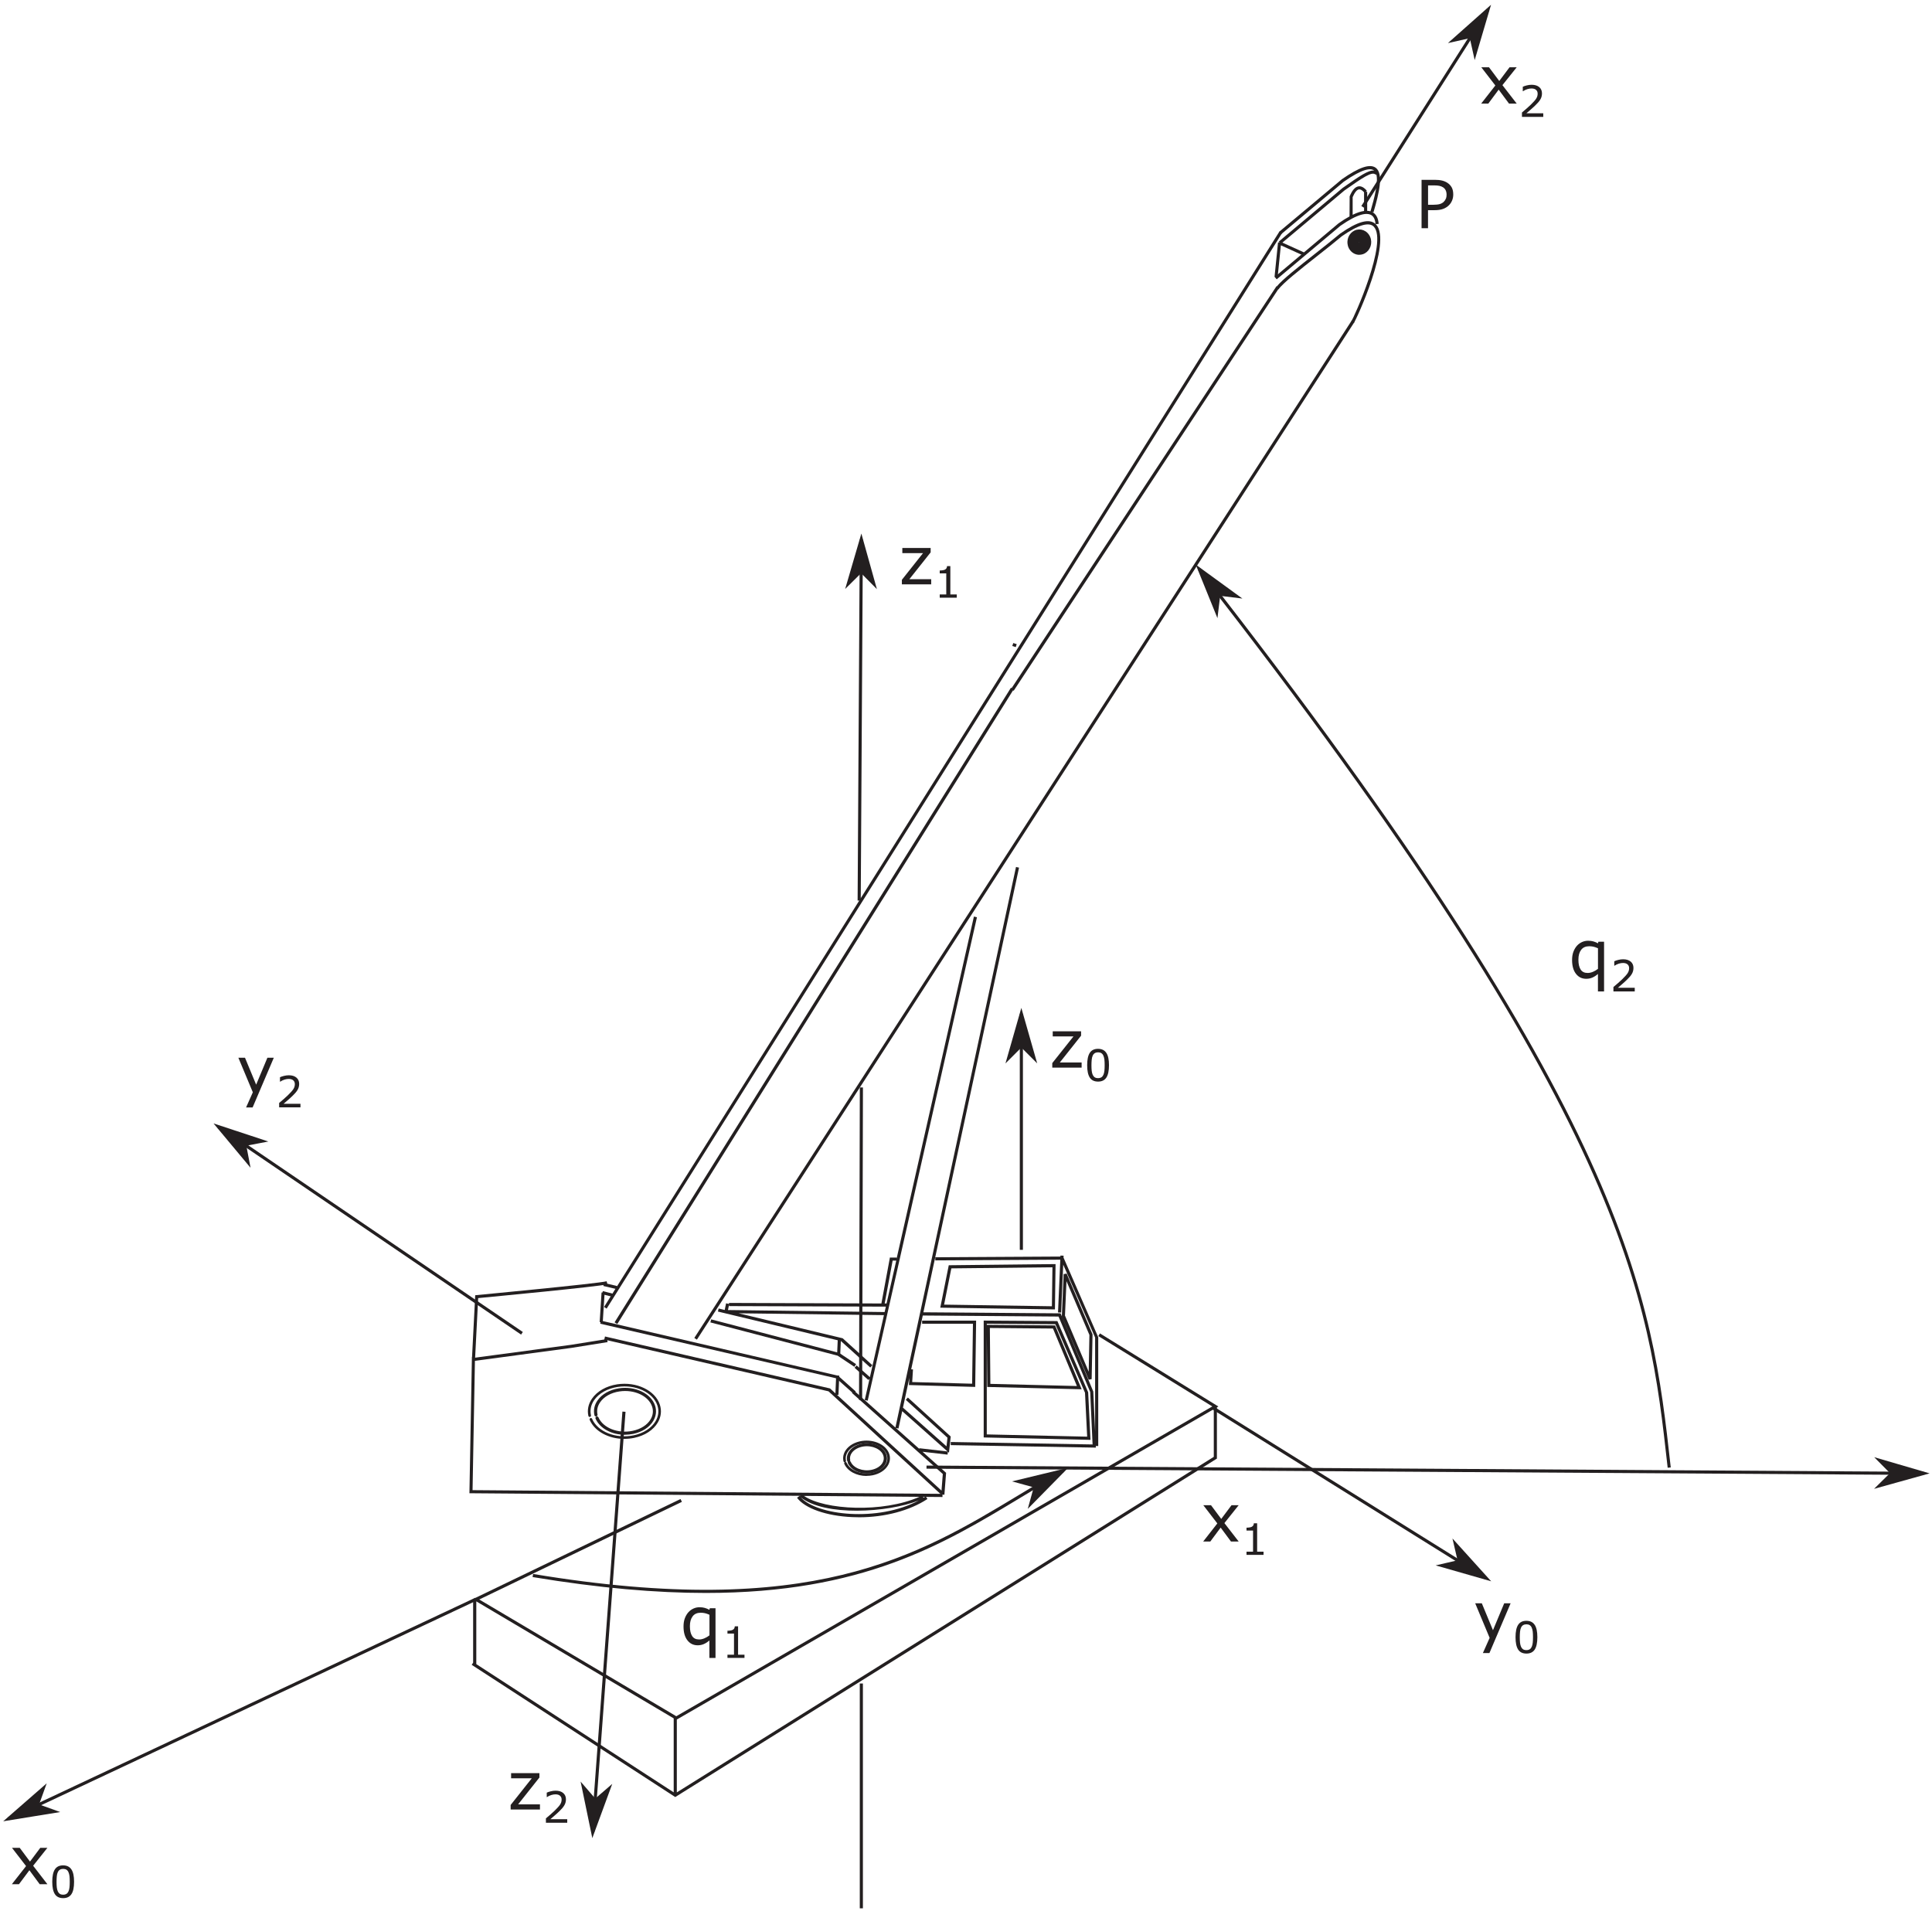 <?xml version="1.0" encoding="UTF-8"?>
<svg id="Layer_1" data-name="Layer 1" xmlns="http://www.w3.org/2000/svg" xmlns:xlink="http://www.w3.org/1999/xlink" viewBox="0 0 464 459">
  <defs>
    <style>
      .cls-1 {
        fill: none;
      }

      .cls-2, .cls-3 {
        fill: #231f20;
      }

      .cls-4 {
        clip-path: url(#clippath-1);
      }

      .cls-3 {
        fill-rule: evenodd;
      }

      .cls-5 {
        clip-path: url(#clippath);
      }
    </style>
    <clipPath id="clippath">
      <rect class="cls-1" width="464" height="459"/>
    </clipPath>
    <clipPath id="clippath-1">
      <rect class="cls-1" width="464" height="459"/>
    </clipPath>
  </defs>
  <path class="cls-2" d="M162.17,431.62l-48.88-31.75.34-.53v-15.17l-.12-.07.63-.3,49.3-23.76.33.68-48.67,23.45,47.32,28.04,128.74-74.41-27.38-16.9.39-.64,28.45,17.56-.36.21v12.3l-.18.11-129.91,81.18ZM162.55,413v17.5l128.96-80.59v-11.45l-128.96,74.54ZM114.39,399.69l47.41,30.8v-17.77l-47.41-28.1v15.07ZM206.29,364.42c-.55,0-1.1-.01-1.65-.04-6.15-.27-11.34-2.09-13.22-4.64l.6-.45.08.1.11-.12-79.47-.62.58-31.7h0l.02-1.03h.03s.76-14.83.76-14.83l.32-.03c.29-.03,28.92-2.74,31.25-3.32l.18.73c-2.27.57-27.7,2.99-31.04,3.31l-.73,14.31,23.03-3.09,7.99-1.28.17-.72,54.05,12.48,1.29,1.18.18-4.28.75.03-.2,4.62-.35-.02,25.1,23.01.31-3.99-21.81-19.46.5-.56,9.93,8.86,28.96-134.64.73.16-22.97,106.8,32.95.25,7.85,18.77.44,9.64v-22.61l-7.66-17.5-.5,11.51-.75-.03.55-12.67-30.02.17v-.75s30.05-.17,30.05-.17v-.24s.76.03.76.03l-.02.45,8.34,19.13v26.14h-.59l.02.38-34.85-.6v-.75s34.06.59,34.06.59l-.57-12.6-7.6-18.12-32.61-.25-2.78,12.92.43.03-.19,3.03,14.39.4.2-14.4h-12.21v-.75h12.97l-.22,15.92-15.92-.45.11-1.73-1.54,7.16,10.46,9.29.23-2.07-10.01-9.1.5-.55,10.29,9.36-.42,3.89-.26-.23-.08.69-6.02-.69,5.67,5.06-.41,5.27-.46-.04v.58s-3.94-.03-3.94-.03l.33.51c-4.31,2.82-10.23,4.39-16.45,4.39ZM192.31,359.64c3.86,4.31,18.47,6.02,28.38.73-7.48,2.98-22.59,3.86-28.38-.73ZM193.09,359.29c4.94,3.4,18.96,4.11,27.74.22l-27.74-.22ZM221.68,359.51l.11.23c.12-.07.24-.15.36-.22h-.47ZM225.98,358.8h.09s0-.1,0-.1l-.1.1ZM113.5,357.91l112.34.88-26.86-24.62-53.13-12.27.07.45-8.68,1.39-23.18,3.11-.57,31.06ZM220.8,347.84l6.77.78-10.89-9.68-.9,4.17-.63-.14,5.63,5.02.02-.16ZM261.89,345.83l-25.64-.58v-28.07l17.7.12,7.39,17.1.56,11.43ZM236.99,344.52l24.11.54-.52-10.55-7.13-16.46-16.46-.11v.26l16.4.14,6.39,15.34-22.67-.56-.12-12.45v23.86ZM237.85,332.38l20.79.52-5.75-13.81-15.16-.13.12,13.43ZM208.41,336.43l-.73-.17,1.16-5.12-.28.31-3.33-2.94.5-.56,3.19,2.82,3.37-14.9-34.9-.44,25,6,7.12,6.47-.5.55-7.07-6.37-.15,3.33-.75-.03.15-3.47-28.77-6.9.17-.73,1.46.35.33-1.6.71.15v-.24s36.59.13,36.59.13l2.02-10.89v-.14s1.63,0,1.63,0v.27s18.57-82.17,18.57-82.17l.73.17-26.24,116.13ZM174.83,314.65l37.62.48v.03s.3-1.33.3-1.33l-37.64-.13v-.4s-.28,1.36-.28,1.36ZM212.46,313.07h.46s2.33-10.29,2.33-10.29h-.87s-1.91,10.29-1.91,10.29ZM261.46,331.37l-6.44-15.23v-.08s.43-10.04.43-10.04l.72-.13,6.22,14.59-.21,10.76-.72.14ZM255.78,316l5.69,13.46.17-8.83-5.51-12.92-.36,8.3ZM148.24,318l-.64-.4,95.19-152.42.16.1,63.62-96.54.07.05c1.31-1.63,5.17-4.67,9.25-7.89,2.08-1.64,4.22-3.33,5.92-4.76,4.24-2.97,7.03-3.74,8.54-2.34-.09-1.15-.48-1.89-1.16-2.22-.94-.45-2.97-.35-7.26,2.65l-15.31,12.86-.48-.57,15.33-12.88c.94-.66,1.82-1.22,2.64-1.66l.03-4.83c.62-1.48,1.31-2.26,2.12-2.39.67-.1,1.34.26,2.02,1.07l-.28.24h.35v4.57c.28,0,.55.05.79.12.97-3.27,1.92-7.03,1.4-8.9l-.14.12c-.81-.93-3.05.64-7.5,3.76l-15.31,12.86-.48-.57,15.33-12.88c4.05-2.84,6.23-4.36,7.58-4.18l-.08-.06c-.74-.53-2.6-.49-7.23,2.75l-15.03,12.6-.48-.58,15.06-12.62c4.15-2.9,6.72-3.77,8.13-2.77,1.91,1.38.88,5.96-.53,10.7l-.42-.12.08.04c.94.45,1.49,1.44,1.59,2.87l-.73.05.13.13c3.84,4.17-4.82,22.97-5.39,23.66l-.58-.48c.61-.74,8.79-19.01,5.42-22.67-1.14-1.24-3.8-.45-7.69,2.27-1.68,1.42-3.83,3.11-5.91,4.75-4.12,3.25-8.38,6.61-9.32,8.03l-.05-.04-63.54,96.43-.15-.1-95.04,152.19ZM324.86,47.37v4.22c1.03-.5,1.95-.81,2.74-.92v-4.49c-.46-.51-.87-.74-1.23-.69-.5.08-1.02.72-1.51,1.86ZM253.37,314.5l-27.55-.42,2.04-10.19,25.65-.28-.15,10.88ZM226.74,313.35l25.89.39.13-9.36-24.28.26-1.74,8.71ZM243.95,155.42l-.83-.26.23-.71.83.26-.23.71Z"/>
  <path class="cls-2" d="M326.45,61.2c-.45,0-.89-.11-1.29-.33-.69-.37-1.22-1.04-1.44-1.83l-.04-.22-.04-.19c-.24-1.6.74-3.11,2.22-3.45.7-.16,1.43-.04,2.06.36.67.42,1.15,1.13,1.33,1.93.33,1.56-.53,3.13-1.96,3.59-.27.09-.55.13-.82.13ZM326.45,58.26h0s0-.18,0-.18v-.02s-.02.16-.02.16v.04Z"/>
  <rect class="cls-2" x="-3.79" y="410.1" width="123.94" height=".75" transform="translate(-169.03 63.7) rotate(-25.17)"/>
  <polygon class="cls-3" points="8.88 433.63 10.32 429.64 2.09 436.82 12.87 435.07 8.88 433.63"/>
  <g class="cls-5">
    <path class="cls-2" d="M.77,437.44l10.45-9.12-1.83,5.07,5.07,1.83-13.69,2.22ZM9.42,430.96l-6.01,5.24,7.87-1.28-2.91-1.05,1.05-2.92Z"/>
  </g>
  <rect class="cls-2" x="323.8" y="320.08" width=".75" height="77.11" transform="translate(-151.66 444.01) rotate(-58.06)"/>
  <polygon class="cls-3" points="350.53 375.06 346.4 376.02 356.9 379.03 349.57 370.93 350.53 375.06"/>
  <path class="cls-2" d="M358.13,379.8l-13.33-3.82,5.25-1.22-1.22-5.25,9.3,10.29ZM347.99,376.06l7.67,2.2-5.35-5.92.7,3.02-3.02.7Z"/>
  <rect class="cls-2" x="244.92" y="243.54" width=".75" height="56.65"/>
  <polygon class="cls-3" points="245.29 251.03 248.29 254.03 245.29 243.53 242.29 254.03 245.29 251.03"/>
  <path class="cls-2" d="M249.1,255.41l-3.81-3.81-3.81,3.81,3.81-13.33,3.81,13.33ZM245.29,250.47l2.19,2.19-2.19-7.67-2.19,7.67,2.19-2.19Z"/>
  <g class="cls-4">
    <path class="cls-2" d="M207.24,458.35h-.75v-54h.75v54ZM207.06,336.24h-.75s.19-75.05.19-75.05h.75s-.19,75.05-.19,75.05ZM206.72,216.3h-.75s.52-86.7.52-86.7h.75s-.52,86.7-.52,86.7Z"/>
  </g>
  <polygon class="cls-3" points="206.82 137.1 209.8 140.12 206.87 129.6 203.8 140.09 206.82 137.1"/>
  <path class="cls-2" d="M210.6,141.5l-3.79-3.83-3.83,3.79,3.89-13.31,3.73,13.35ZM206.82,136.54l2.18,2.21-2.15-7.68-2.24,7.66,2.2-2.18Z"/>
  <rect class="cls-2" x="341.87" y="233.37" width=".75" height="239.49" transform="translate(-13 693.15) rotate(-89.64)"/>
  <polygon class="cls-3" points="454.48 353.82 451.47 356.8 461.98 353.86 451.5 350.8 454.48 353.82"/>
  <path class="cls-2" d="M450.08,357.6l3.83-3.78-3.79-3.83,13.31,3.89-13.36,3.72ZM452.87,351.61l2.18,2.21-2.21,2.18,7.68-2.14-7.66-2.24Z"/>
  <path class="cls-2" d="M205.01,334.76l-4.16-3.71-56.7-13.12.09-.38h-.22s.45-7.11.45-7.11h.22s.09-.34.09-.34l2.69.7-.19.73-2.1-.55-.4,6.32,56.5,13.12,4.23,3.78-.5.56ZM205.2,328.29l-4.03-2.68-30.56-7.99.19-.73,30.73,8.05,4.08,2.72-.42.62ZM148.07,309.62l-3.17-.75.17-.73,3.17.75-.17.73Z"/>
  <path class="cls-2" d="M150.09,344.61c-3.15,0-6.04-1.51-7.06-3.88-.08-.19,0-.41.2-.5.19-.08.41,0,.5.2,1.1,2.55,4.71,3.97,8.22,3.23,1.96-.41,3.54-1.43,4.33-2.8.55-.96.67-1.99.34-3-.84-2.59-4.29-4.2-7.86-3.66-2.02.3-3.71,1.25-4.64,2.61-.63.92-.84,1.93-.62,2.94.05.2-.08.41-.29.45-.2.04-.41-.08-.45-.29-.27-1.22-.02-2.44.73-3.53,1.04-1.52,2.92-2.59,5.15-2.93,3.93-.6,7.74,1.24,8.69,4.17.4,1.22.25,2.47-.41,3.61-.9,1.56-2.67,2.71-4.83,3.16-.67.14-1.34.21-2,.21Z"/>
  <path class="cls-2" d="M149.95,345.6c-3.72,0-7.13-1.78-8.33-4.58-.07-.16,0-.34.17-.41s.35,0,.41.17c1.34,3.11,5.72,4.86,9.99,3.96,2.38-.5,4.3-1.75,5.27-3.42.69-1.18.84-2.47.43-3.72-1.03-3.17-5.23-5.14-9.56-4.48-2.45.37-4.51,1.53-5.64,3.18-.78,1.13-1.04,2.39-.76,3.64.04.17-.07.34-.24.38-.16.04-.34-.07-.38-.24-.32-1.43-.02-2.86.86-4.14,1.23-1.79,3.44-3.05,6.06-3.45,4.63-.7,9.14,1.46,10.25,4.91.46,1.43.29,2.89-.48,4.23-1.06,1.83-3.14,3.19-5.69,3.72-.79.17-1.58.24-2.36.24Z"/>
  <path class="cls-2" d="M208.19,353.91c-2.03,0-3.9-.98-4.56-2.5-.04-.1-.04-.2,0-.29-.08-.05-.15-.13-.17-.24-.18-.8-.01-1.59.48-2.3.68-.98,1.89-1.67,3.33-1.89,2.53-.38,4.99.81,5.61,2.69.26.79.16,1.62-.27,2.36-.59,1.01-1.73,1.75-3.13,2.04-.43.09-.86.13-1.28.13ZM204.17,350.93l.15.17c.65,1.5,2.89,2.38,5,1.93,1.19-.25,2.15-.86,2.63-1.68.32-.56.39-1.16.2-1.75-.5-1.52-2.64-2.5-4.78-2.18-1.23.19-2.26.76-2.82,1.57-.37.54-.49,1.13-.36,1.72l-.02.22Z"/>
  <path class="cls-2" d="M208.1,354.5c-2.38,0-4.56-1.14-5.33-2.92-.06-.13-.02-.28.09-.37-.14,0-.25-.11-.29-.25-.2-.92-.01-1.84.55-2.66.79-1.15,2.21-1.95,3.89-2.21,2.96-.44,5.84.93,6.56,3.14.3.92.19,1.86-.31,2.72-.68,1.17-2.01,2.04-3.65,2.38-.5.1-1.01.15-1.5.15ZM203.07,351.14c.11,0,.22.08.27.19.8,1.86,3.56,2.93,6.14,2.4,1.47-.3,2.65-1.06,3.24-2.08.41-.7.5-1.47.25-2.21-.62-1.89-3.25-3.11-5.87-2.71-1.51.23-2.78.93-3.47,1.94-.46.68-.62,1.43-.45,2.17.03.12-.02.24-.11.31Z"/>
  <rect class="cls-2" x="314.26" y="25.65" width="56.06" height=".75" transform="translate(136.68 300.91) rotate(-57.55)"/>
  <polygon class="cls-3" points="353.3 8.69 354.22 12.83 357.32 2.36 349.16 9.62 353.3 8.69"/>
  <path class="cls-2" d="M354.17,14.43l-1.17-5.26-5.26,1.18,10.36-9.21-3.93,13.29ZM353.6,8.21l.68,3.03,2.26-7.65-5.96,5.3,3.02-.68Z"/>
  <rect class="cls-2" x="88.55" y="251.37" width=".75" height="88.13" transform="translate(-205.38 202.84) rotate(-55.78)"/>
  <polygon class="cls-3" points="58.69 274.88 62.86 274.08 52.49 270.66 59.48 279.04 58.69 274.88"/>
  <path class="cls-2" d="M60.17,280.48l-8.88-10.65,13.16,4.34-5.29,1.01,1.01,5.29ZM53.69,271.47l5.11,6.13-.58-3.04,3.05-.58-7.58-2.5Z"/>
  <polygon class="cls-2" points="7.96 448.12 11.38 443.82 9.67 443.82 7.2 447.12 4.74 443.82 2.88 443.82 6.26 448.2 2.85 452.55 4.56 452.55 7.06 449.2 9.53 452.55 11.38 452.55 7.96 448.12"/>
  <path class="cls-2" d="M17.15,449.01c-.42-.65-1.08-.98-1.99-.98s-1.56.32-1.98.96c-.42.64-.63,1.63-.63,2.98s.21,2.32.63,2.97c.42.64,1.08.96,1.99.96s1.55-.32,1.98-.95.64-1.63.64-2.99-.21-2.3-.63-2.95ZM15.96,454.87c-.21.13-.47.2-.79.2-.34,0-.61-.07-.82-.21-.2-.14-.36-.34-.47-.6-.12-.28-.2-.6-.24-.95-.04-.36-.06-.8-.06-1.33,0-.48.02-.92.06-1.33.04-.4.12-.73.24-.98.12-.27.29-.47.5-.6.21-.13.47-.2.79-.2s.58.07.79.2c.2.13.37.33.48.59.12.26.2.59.25.96.04.38.06.83.06,1.34s-.02.97-.06,1.34c-.04.37-.12.69-.24.97-.12.27-.28.47-.49.6Z"/>
  <polygon class="cls-2" points="361.26 385.08 358.56 391.55 355.88 385.08 354.29 385.08 357.76 393.39 356.14 397.03 357.71 397.03 362.8 385.08 361.26 385.08"/>
  <path class="cls-2" d="M368.58,390.27c-.42-.65-1.08-.98-1.99-.98s-1.56.32-1.98.96c-.42.64-.63,1.63-.63,2.98s.21,2.32.63,2.97c.42.64,1.08.96,1.99.96s1.55-.32,1.98-.95c.42-.63.64-1.63.64-2.99s-.21-2.3-.63-2.95ZM367.38,396.13c-.21.13-.47.2-.79.2-.34,0-.61-.07-.82-.21-.2-.14-.36-.34-.47-.6-.12-.28-.2-.6-.24-.95s-.06-.8-.06-1.33c0-.48.02-.92.06-1.33.04-.4.12-.73.24-.98.12-.27.29-.47.5-.6.21-.13.47-.2.79-.2s.58.07.79.2c.2.13.37.33.48.59.12.26.2.59.25.96.04.38.06.83.06,1.34s-.02.97-.06,1.34c-.04.37-.12.69-.24.97-.12.27-.28.47-.49.6Z"/>
  <polygon class="cls-2" points="259.77 255.19 254.53 255.19 259.64 248.75 259.64 247.7 252.83 247.7 252.83 248.93 257.81 248.93 252.72 255.34 252.72 256.43 259.77 256.43 259.77 255.19"/>
  <path class="cls-2" d="M265.7,252.89c-.42-.65-1.08-.98-1.99-.98s-1.56.32-1.98.96c-.42.64-.63,1.63-.63,2.98s.21,2.32.63,2.97c.42.64,1.08.96,1.99.96s1.55-.32,1.98-.95c.42-.63.64-1.63.64-2.99s-.21-2.3-.63-2.95ZM264.51,258.75c-.21.13-.47.2-.79.2-.34,0-.61-.07-.82-.21-.2-.14-.36-.34-.47-.6-.12-.28-.2-.6-.24-.95-.04-.36-.06-.8-.06-1.33,0-.48.02-.92.06-1.33.04-.4.12-.73.24-.98.12-.27.29-.47.5-.6.21-.13.47-.2.79-.2s.58.07.79.2c.2.13.37.33.48.59.12.26.2.59.25.96.04.38.06.83.06,1.34s-.02.97-.06,1.34c-.04.37-.12.69-.24.97-.12.27-.28.47-.49.6Z"/>
  <polygon class="cls-2" points="294.06 365.82 297.49 361.52 295.77 361.52 293.3 364.82 290.84 361.52 288.99 361.52 292.36 365.9 288.96 370.25 290.67 370.25 293.16 366.9 295.64 370.25 297.49 370.25 294.06 365.82"/>
  <path class="cls-2" d="M303.46,372.68h-1.54v-6.81h-.79c-.01.22-.07.4-.15.53-.09.13-.21.24-.37.32-.13.07-.31.12-.55.15-.24.04-.47.05-.69.05v.69h1.57v5.07h-1.57v.77h4.09v-.77Z"/>
  <polygon class="cls-2" points="223.64 139.11 218.4 139.11 223.51 132.67 223.51 131.62 216.71 131.62 216.71 132.85 221.68 132.85 216.6 139.26 216.6 140.35 223.64 140.35 223.64 139.11"/>
  <path class="cls-2" d="M229.78,142.78h-1.54v-6.81h-.79c-.01.22-.07.4-.15.53-.09.13-.21.24-.37.32-.13.07-.31.12-.55.15-.24.04-.47.05-.69.05v.69h1.57v5.07h-1.57v.77h4.09v-.77Z"/>
  <polygon class="cls-2" points="129.68 433.37 124.44 433.37 129.55 426.93 129.55 425.88 122.75 425.88 122.75 427.11 127.72 427.11 122.64 433.52 122.64 434.61 129.68 434.61 129.68 433.37"/>
  <path class="cls-2" d="M136.25,436.94h-4.07c.34-.28.7-.59,1.08-.93.39-.33.76-.68,1.12-1.03.25-.25.47-.47.65-.68s.33-.41.46-.62c.14-.22.25-.46.32-.71.07-.25.11-.52.11-.8,0-.64-.22-1.15-.66-1.52-.44-.37-1.05-.56-1.82-.56-.38,0-.76.05-1.17.15-.4.1-.72.21-.96.32v1.07h.05c.34-.22.69-.39,1.05-.5.36-.11.69-.16,1-.16.46,0,.83.11,1.08.33.26.22.39.53.39.92,0,.43-.12.83-.36,1.2-.24.37-.69.87-1.34,1.5-.31.3-.64.6-1,.91-.36.3-.71.61-1.07.91v1.06h5.12v-.87Z"/>
  <polygon class="cls-2" points="64.22 254.05 61.52 260.52 58.84 254.05 57.25 254.05 60.72 262.35 59.1 265.99 60.67 265.99 65.76 254.05 64.22 254.05"/>
  <path class="cls-2" d="M72.18,265.11h-4.07c.34-.28.7-.59,1.08-.93.39-.33.76-.68,1.12-1.03.25-.25.47-.47.65-.68s.33-.41.46-.62c.14-.22.25-.46.32-.71.07-.25.11-.52.11-.8,0-.64-.22-1.15-.66-1.52-.44-.37-1.05-.56-1.82-.56-.38,0-.76.05-1.17.15-.4.1-.72.21-.96.32v1.07h.05c.34-.22.69-.39,1.05-.5.36-.11.69-.16,1-.16.46,0,.83.11,1.08.33.26.22.39.53.39.92,0,.43-.12.83-.36,1.2-.24.37-.69.87-1.34,1.5-.31.3-.64.6-1,.91s-.71.61-1.07.91v1.06h5.12v-.87Z"/>
  <polygon class="cls-2" points="360.83 20.45 364.26 16.16 362.54 16.16 360.07 19.45 357.61 16.16 355.76 16.16 359.13 20.53 355.73 24.88 357.44 24.88 359.93 21.53 362.41 24.88 364.26 24.88 360.83 20.45"/>
  <path class="cls-2" d="M370.66,27.21h-4.07c.34-.28.7-.59,1.08-.93.39-.33.76-.68,1.12-1.03.25-.25.47-.47.65-.68s.33-.41.46-.62c.14-.22.25-.46.32-.71.07-.25.11-.52.11-.8,0-.64-.22-1.15-.66-1.52s-1.05-.56-1.82-.56c-.38,0-.76.05-1.17.15-.4.1-.72.21-.96.33v1.07h.05c.34-.22.69-.39,1.05-.5.36-.11.69-.16,1-.16.46,0,.83.11,1.08.33.26.22.39.53.39.92,0,.43-.12.83-.36,1.2s-.69.87-1.34,1.5c-.31.3-.64.6-1,.91s-.71.61-1.07.91v1.06h5.12v-.87Z"/>
  <path class="cls-2" d="M171.85,386.27h-1.38l-.09.38c-.38-.2-.74-.36-1.11-.46-.36-.1-.78-.16-1.25-.16-.52,0-1.01.1-1.47.31-.46.21-.87.5-1.21.88-.35.39-.64.87-.86,1.45-.22.58-.32,1.24-.32,1.99,0,1.41.31,2.51.93,3.31.62.8,1.44,1.2,2.48,1.2.52,0,1.01-.1,1.45-.29.45-.19.9-.48,1.35-.87v4.2h1.47v-11.95ZM169.19,393.49c-.43.18-.85.28-1.28.28-.77,0-1.33-.27-1.68-.82-.36-.55-.54-1.33-.54-2.36s.22-1.8.66-2.38c.44-.58,1.09-.86,1.94-.86.36,0,.7.04,1.02.11.31.07.67.2,1.08.38v4.94c-.37.29-.77.53-1.2.71Z"/>
  <path class="cls-2" d="M178.8,397.43h-1.54v-6.81h-.79c-.01.22-.07.4-.15.53-.09.13-.21.24-.37.32-.13.07-.31.12-.55.15-.24.04-.47.05-.69.05v.69h1.57v5.07h-1.57v.77h4.09v-.77Z"/>
  <path class="cls-2" d="M385.25,226.19h-1.38l-.09.38c-.38-.2-.74-.36-1.11-.46-.36-.1-.78-.16-1.25-.16-.52,0-1.01.1-1.47.31-.46.21-.87.5-1.21.88-.35.39-.64.87-.86,1.45-.22.58-.32,1.24-.32,1.99,0,1.41.31,2.51.93,3.31.62.8,1.44,1.2,2.48,1.2.52,0,1.01-.1,1.45-.29.45-.19.9-.48,1.35-.87v4.2h1.47v-11.95ZM382.58,233.41c-.43.18-.85.28-1.28.28-.77,0-1.33-.27-1.68-.82-.36-.55-.54-1.33-.54-2.36s.22-1.8.66-2.38c.44-.58,1.09-.86,1.94-.86.36,0,.7.04,1.02.11.31.07.67.2,1.08.38v4.94c-.37.29-.77.53-1.2.71Z"/>
  <path class="cls-2" d="M392.63,237.25h-4.07c.34-.28.7-.59,1.08-.93.39-.33.76-.68,1.12-1.03.25-.25.47-.47.65-.68s.33-.41.46-.62c.14-.22.25-.46.32-.71.07-.25.11-.52.11-.8,0-.64-.22-1.15-.66-1.52-.44-.37-1.05-.56-1.82-.56-.38,0-.76.05-1.17.15-.4.1-.72.21-.96.33v1.07h.05c.34-.22.69-.39,1.05-.5.36-.11.69-.16,1-.16.46,0,.83.11,1.08.33.26.22.39.53.39.92,0,.43-.12.83-.36,1.2s-.69.87-1.34,1.5c-.31.3-.64.6-1,.91s-.71.61-1.07.91v1.06h5.12v-.87Z"/>
  <path class="cls-2" d="M169.51,382.6c-11.85,0-25.53-1.15-41.6-3.82l.12-.74c66.84,11.11,92.2-4.2,116.74-19.01,3.35-2.02,6.81-4.11,10.33-6.1l.37.65c-3.51,1.99-6.96,4.07-10.31,6.09-18.75,11.32-37.99,22.93-75.65,22.93ZM167.38,321.76l-.63-.41,157.91-244.41.63.41-157.92,244.41ZM145.7,314.31l-.63-.4L307.27,55.61l.63.4-162.21,258.3ZM306.85,66.58l-.75-.08.84-8.29.75.08-.03.25.16-.35,5.41,2.46-.31.68-5.3-2.41-.78,7.66Z"/>
  <polygon class="cls-3" points="248.76 356.95 247.63 361.04 255.28 353.25 244.67 355.82 248.76 356.95"/>
  <path class="cls-2" d="M246.83,362.42l1.43-5.19-5.2-1.43,13.48-3.26-9.72,9.88ZM246.26,355.85l2.99.82-.83,2.99,5.59-5.69-7.75,1.87Z"/>
  <path class="cls-2" d="M400.52,352.53l-.04-.34c-4.54-40.72-9.24-82.83-112.71-215.22l.59-.46c103.61,132.56,108.31,174.77,112.86,215.6l.04.34-.75.08Z"/>
  <polygon class="cls-3" points="292.68 142.66 296.9 143.17 288.07 136.75 292.17 146.87 292.68 142.66"/>
  <path class="cls-2" d="M292.38,148.45l-5.21-12.85,11.21,8.16-5.34-.65-.65,5.35ZM288.96,137.89l3,7.39.38-3.07,3.08.38-6.45-4.69Z"/>
  <path class="cls-2" d="M348.66,45.03c-.24-.44-.58-.81-1.03-1.11-.38-.25-.8-.43-1.29-.55s-1.08-.18-1.77-.18h-3.16v11.63h1.55v-4.34h1.55c.83,0,1.52-.1,2.07-.3.55-.2,1.02-.5,1.42-.9.32-.32.57-.7.75-1.14.18-.44.27-.92.27-1.43,0-.68-.12-1.24-.36-1.68ZM347.26,47.68c-.1.28-.27.54-.52.79-.24.24-.56.42-.95.54-.39.11-.9.17-1.52.17h-1.3v-4.65h1.53c.49,0,.89.04,1.21.11s.61.19.86.35c.29.19.5.43.64.73s.21.65.21,1.05c0,.34-.05.65-.15.93Z"/>
  <polygon class="cls-2" points="142.74 440.04 141.99 439.99 149.48 339.04 150.23 339.09 142.74 440.04"/>
  <polygon class="cls-3" points="142.92 432.54 140.15 429.32 142.36 440.02 146.13 429.77 142.92 432.54"/>
  <path class="cls-2" d="M142.25,441.47l-2.81-13.57,3.52,4.08,4.08-3.52-4.78,13.01ZM140.85,430.75l1.62,7.81,2.75-7.48-2.34,2.02-2.02-2.35Z"/>
</svg>